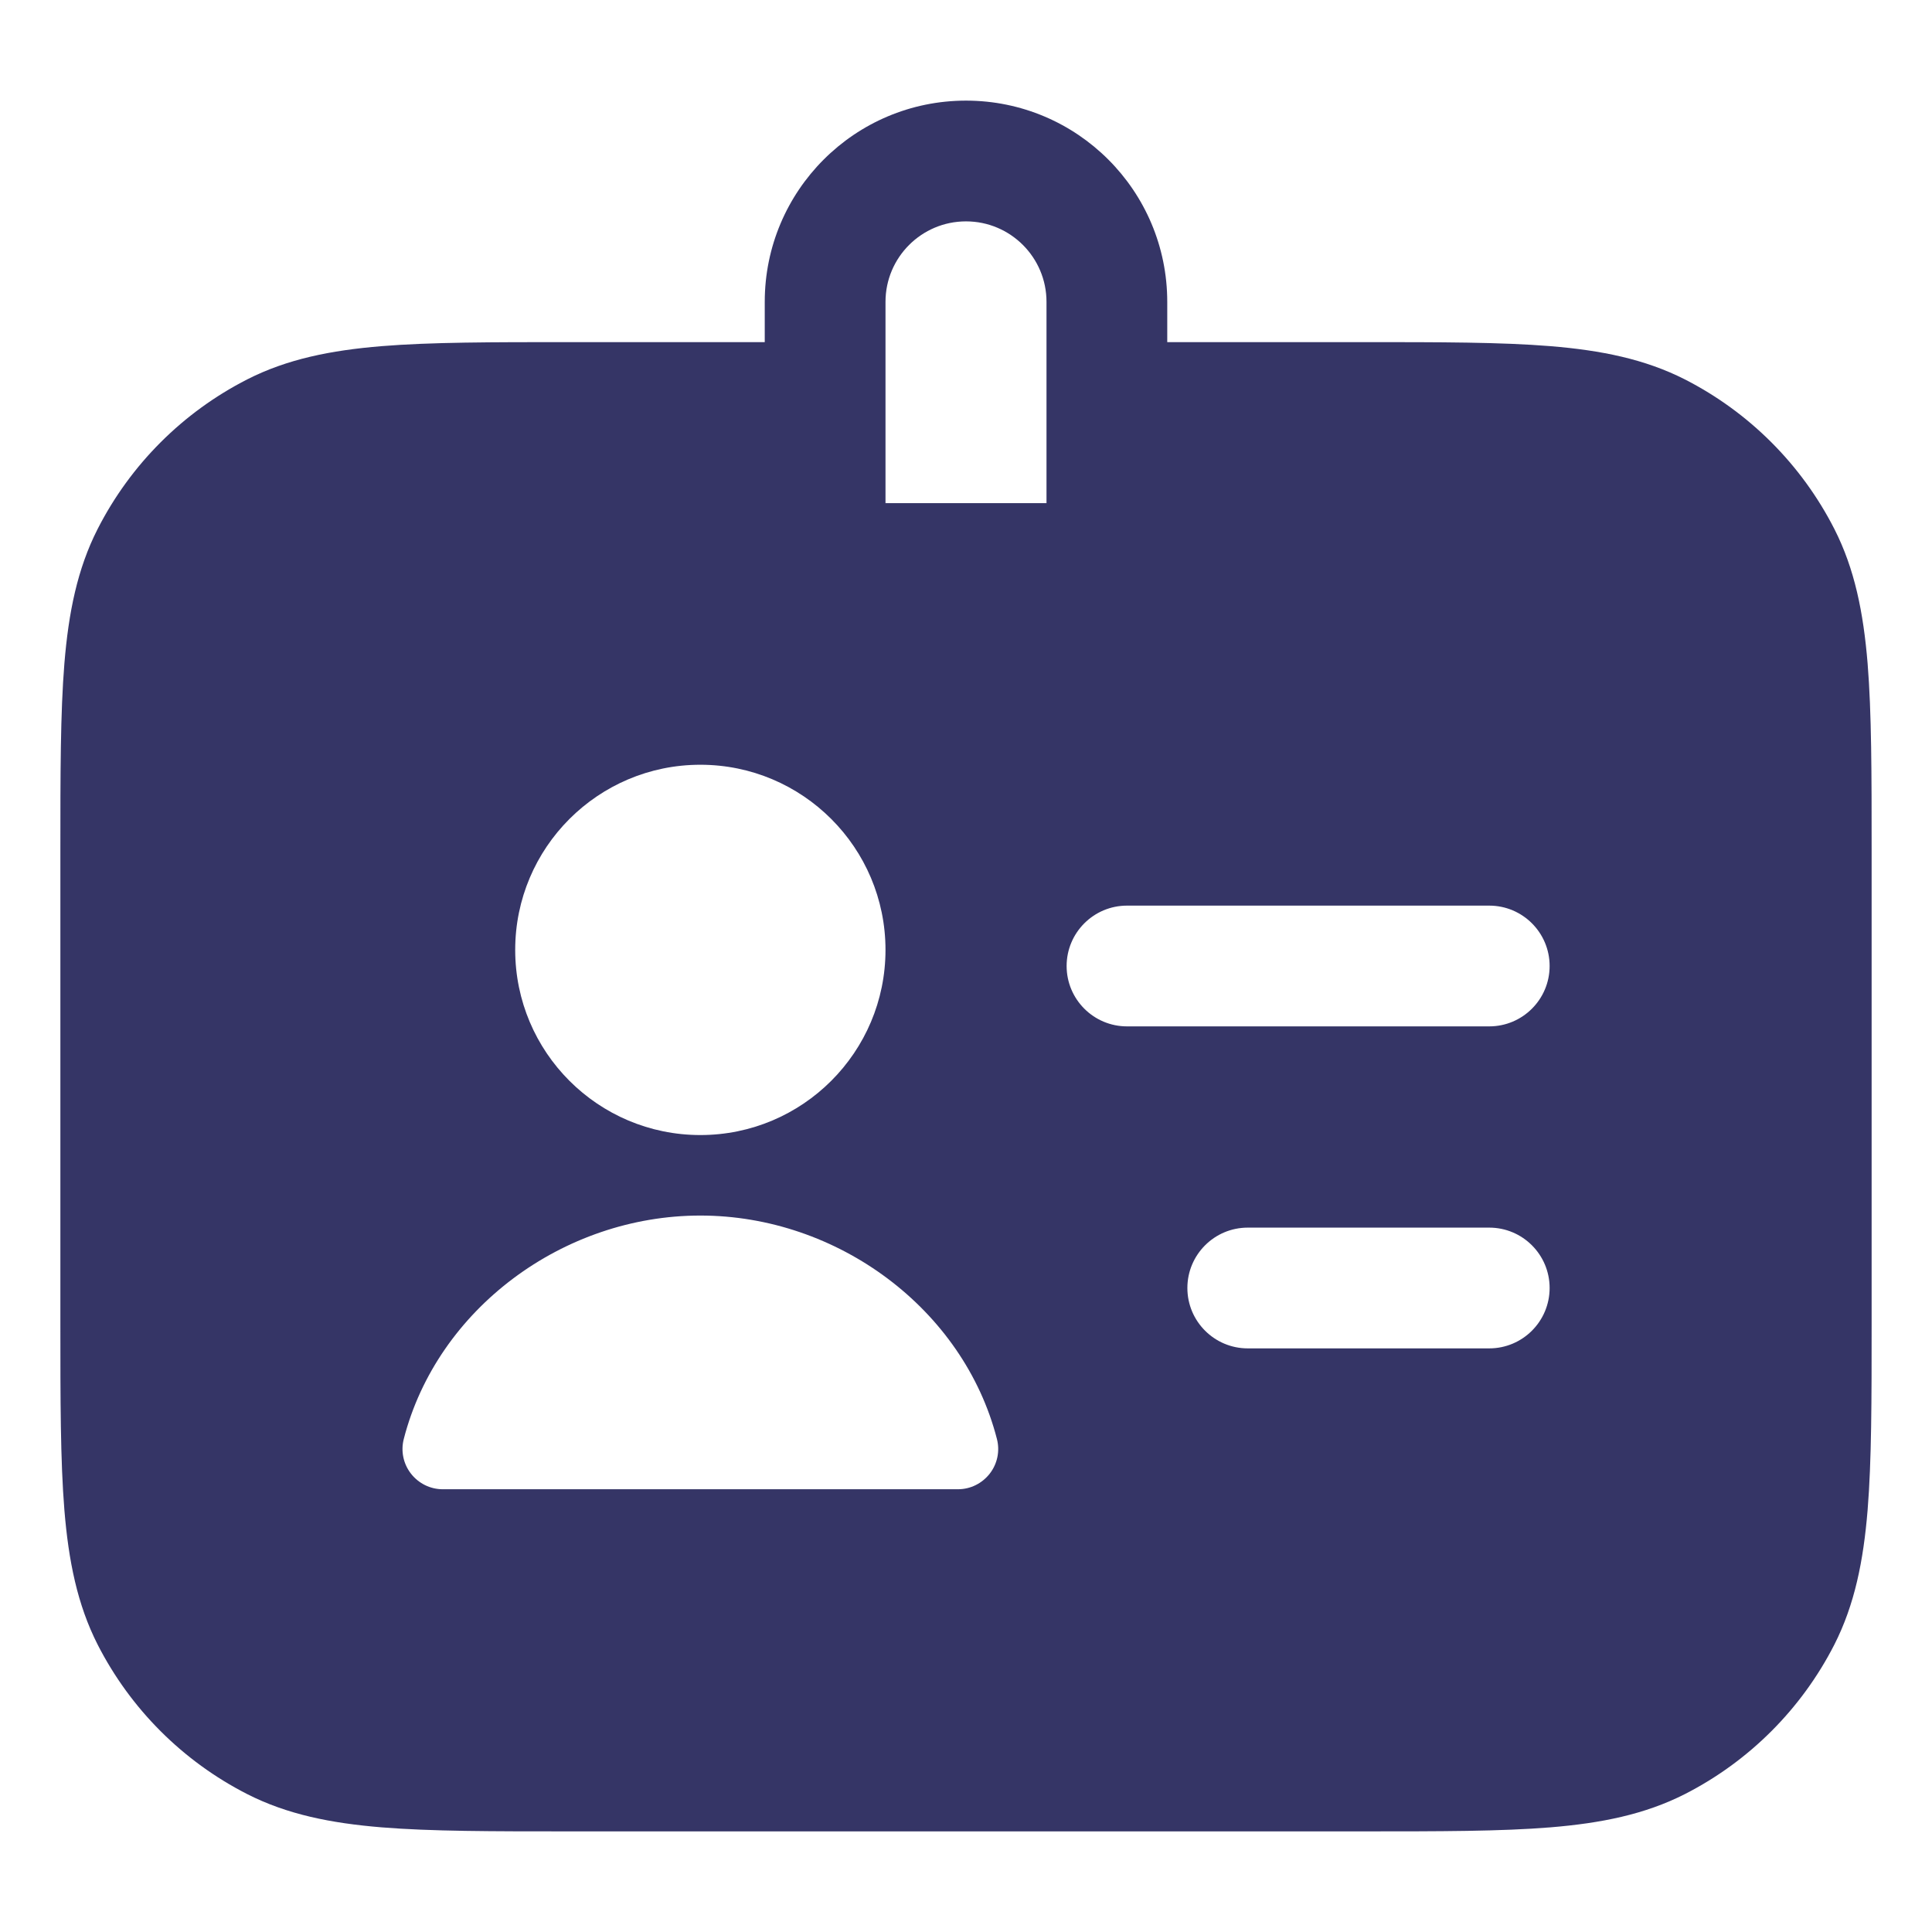 <svg width="24" height="24" viewBox="0 0 24 24" fill="none" xmlns="http://www.w3.org/2000/svg">
<path fill-rule="evenodd" clip-rule="evenodd" d="M16.933 4.25H14.5V3.75C14.5 2.369 13.381 1.25 12 1.25C10.619 1.25 9.5 2.369 9.5 3.75V4.25H7.067C6.115 4.25 5.354 4.25 4.74 4.3C4.11 4.352 3.568 4.46 3.071 4.713C2.271 5.121 1.621 5.771 1.213 6.571C0.96 7.068 0.852 7.61 0.8 8.24C0.75 8.854 0.75 9.615 0.75 10.567V16.433C0.75 17.385 0.75 18.146 0.8 18.76C0.852 19.39 0.96 19.932 1.213 20.43C1.621 21.229 2.271 21.879 3.071 22.287C3.568 22.54 4.11 22.648 4.74 22.7C5.354 22.75 6.115 22.75 7.067 22.75H16.933C17.885 22.75 18.646 22.75 19.26 22.7C19.89 22.648 20.432 22.54 20.93 22.287C21.729 21.879 22.379 21.229 22.787 20.43C23.04 19.932 23.148 19.39 23.2 18.76C23.25 18.146 23.25 17.385 23.25 16.433V10.567C23.25 9.615 23.25 8.854 23.2 8.24C23.148 7.61 23.04 7.068 22.787 6.571C22.379 5.771 21.729 5.121 20.93 4.713C20.432 4.46 19.89 4.352 19.26 4.3C18.646 4.25 17.885 4.25 16.933 4.25ZM13 3.75V6.25L11 6.25V3.75C11 3.198 11.448 2.75 12 2.75C12.552 2.75 13 3.198 13 3.75ZM8.7 9.5C7.43 9.5 6.4 10.53 6.4 11.8C6.4 13.07 7.43 14.1 8.7 14.1C9.97 14.1 11 13.07 11 11.8C11 10.53 9.97 9.5 8.7 9.5ZM13.25 12C13.25 11.586 13.586 11.25 14 11.25H18.5C18.914 11.25 19.25 11.586 19.25 12C19.25 12.414 18.914 12.75 18.5 12.75H14C13.586 12.75 13.25 12.414 13.25 12ZM15.5 15.25C15.086 15.25 14.75 15.586 14.75 16C14.75 16.414 15.086 16.75 15.5 16.75H18.5C18.914 16.75 19.25 16.414 19.25 16C19.25 15.586 18.914 15.25 18.5 15.25H15.5ZM5.016 17.875C5.431 16.262 6.994 15.1 8.7 15.1C10.406 15.1 11.969 16.262 12.384 17.875C12.423 18.025 12.39 18.184 12.295 18.306C12.2 18.428 12.055 18.5 11.9 18.5H5.5C5.345 18.5 5.2 18.428 5.105 18.306C5.01 18.184 4.977 18.025 5.016 17.875Z" fill="#353566"/>
</svg>
